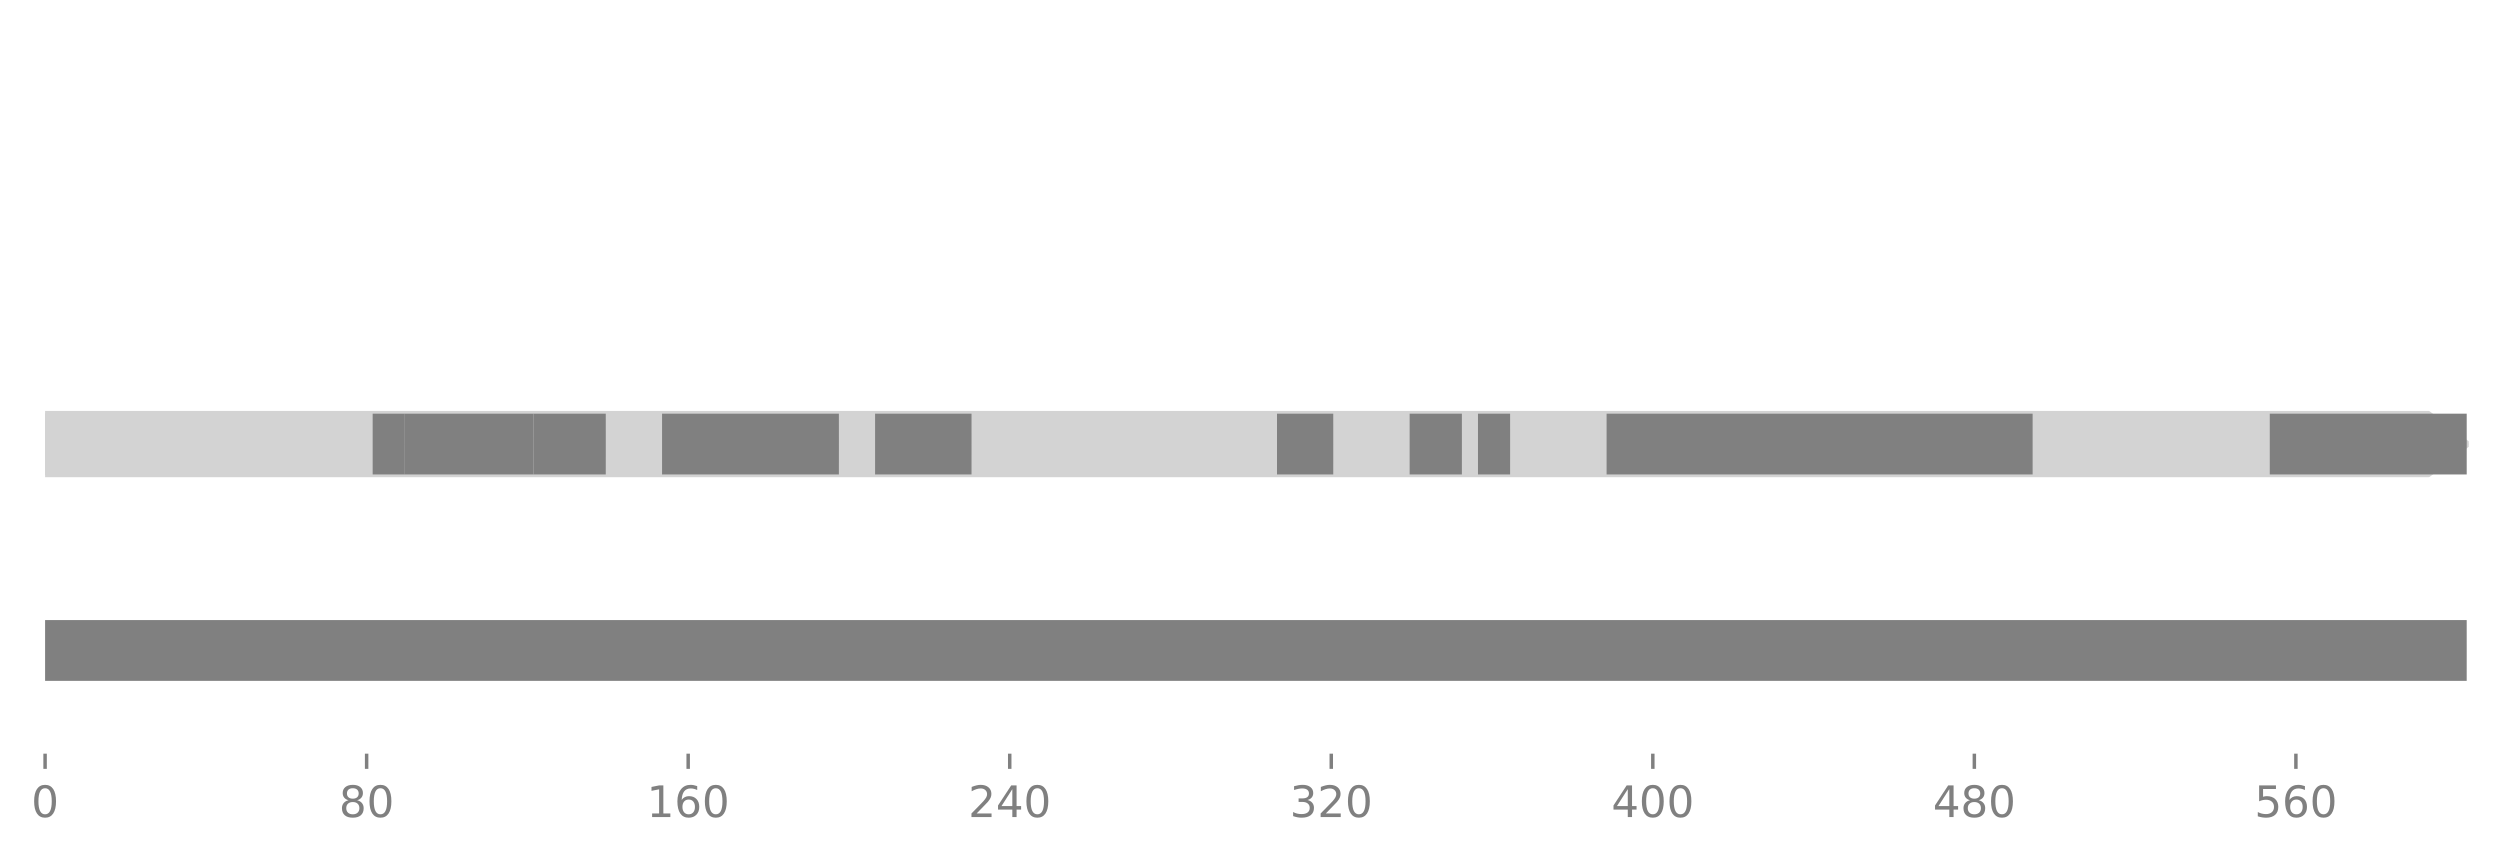 <?xml version="1.0" encoding="utf-8" standalone="no"?>
<!DOCTYPE svg PUBLIC "-//W3C//DTD SVG 1.1//EN"
  "http://www.w3.org/Graphics/SVG/1.1/DTD/svg11.dtd">
<!-- Created with matplotlib (https://matplotlib.org/) -->
<svg height="197.398pt" version="1.1" viewBox="0 0 575.581 197.398" width="575.581pt" xmlns="http://www.w3.org/2000/svg" xmlns:xlink="http://www.w3.org/1999/xlink">
 <defs>
  <style type="text/css">
*{stroke-linecap:butt;stroke-linejoin:round;}
  </style>
 </defs>
 <g id="figure_1">
  <g id="patch_1">
   <path d="M 0 197.398 
L 575.581 197.398 
L 575.581 0 
L 0 0 
z
" style="fill:#ffffff;"/>
  </g>
  <g id="axes_1">
   <g id="patch_2">
    <path clip-path="url(#p27f580fb70)" d="M 568.381 102.24 
L 559.128 109.368 
L 559.128 109.368 
L 10.381 109.368 
L 10.381 95.112 
L 559.128 95.112 
L 559.128 95.112 
z
" style="fill:#d3d3d3;stroke:#d3d3d3;stroke-linejoin:miter;"/>
   </g>
   <g id="patch_3">
    <path clip-path="url(#p27f580fb70)" d="M 9.919 142.76 
Q 288.916 142.76 567.914 142.76 
L 567.914 142.76 
Q 567.916 146.26 567.919 149.76 
Q 567.916 153.26 567.914 156.76 
L 567.914 156.76 
Q 288.916 156.76 9.919 156.76 
L 9.919 142.76 
z
" style="fill:#808080;"/>
   </g>
   <g id="patch_4">
    <path clip-path="url(#p27f580fb70)" d="M 369.889 95.24 
Q 418.932 95.24 467.975 95.24 
L 467.975 95.24 
Q 467.977 98.74 467.978 102.24 
Q 467.977 105.74 467.975 109.24 
L 467.975 109.24 
Q 418.932 109.24 369.889 109.24 
L 369.889 95.24 
z
" style="fill:#808080;"/>
   </g>
   <g id="patch_5">
    <path clip-path="url(#p27f580fb70)" d="M 522.575 95.24 
Q 545.246 95.24 567.916 95.24 
L 567.916 95.24 
Q 567.917 98.74 567.919 102.24 
Q 567.917 105.74 567.916 109.24 
L 567.916 109.24 
Q 545.246 109.24 522.575 109.24 
L 522.575 95.24 
z
" style="fill:#808080;"/>
   </g>
   <g id="patch_6">
    <path clip-path="url(#p27f580fb70)" d="M 152.426 95.24 
Q 172.782 95.24 193.137 95.24 
L 193.137 95.24 
Q 193.14 98.74 193.142 102.24 
Q 193.14 105.74 193.137 109.24 
L 193.137 109.24 
Q 172.782 109.24 152.426 109.24 
L 152.426 95.24 
z
" style="fill:#808080;"/>
   </g>
   <g id="patch_7">
    <path clip-path="url(#p27f580fb70)" d="M 93.202 95.24 
Q 108.006 95.24 122.81 95.24 
L 122.81 95.24 
Q 122.812 98.74 122.814 102.24 
Q 122.812 105.74 122.81 109.24 
L 122.81 109.24 
Q 108.006 109.24 93.202 109.24 
L 93.202 95.24 
z
" style="fill:#808080;"/>
   </g>
   <g id="patch_8">
    <path clip-path="url(#p27f580fb70)" d="M 201.471 95.24 
Q 212.574 95.24 223.677 95.24 
L 223.677 95.24 
Q 223.678 98.74 223.68 102.24 
Q 223.678 105.74 223.677 109.24 
L 223.677 109.24 
Q 212.574 109.24 201.471 109.24 
L 201.471 95.24 
z
" style="fill:#808080;"/>
   </g>
   <g id="patch_9">
    <path clip-path="url(#p27f580fb70)" d="M 122.814 95.24 
Q 131.14 95.24 139.467 95.24 
L 139.467 95.24 
Q 139.469 98.74 139.471 102.24 
Q 139.469 105.74 139.467 109.24 
L 139.467 109.24 
Q 131.14 109.24 122.814 109.24 
L 122.814 95.24 
z
" style="fill:#808080;"/>
   </g>
   <g id="patch_10">
    <path clip-path="url(#p27f580fb70)" d="M 294.008 95.24 
Q 300.484 95.24 306.96 95.24 
L 306.96 95.24 
Q 306.962 98.74 306.963 102.24 
Q 306.962 105.74 306.96 109.24 
L 306.96 109.24 
Q 300.484 109.24 294.008 109.24 
L 294.008 95.24 
z
" style="fill:#808080;"/>
   </g>
   <g id="patch_11">
    <path clip-path="url(#p27f580fb70)" d="M 324.545 95.24 
Q 330.559 95.24 336.572 95.24 
L 336.572 95.24 
Q 336.574 98.74 336.575 102.24 
Q 336.574 105.74 336.572 109.24 
L 336.572 109.24 
Q 330.559 109.24 324.545 109.24 
L 324.545 95.24 
z
" style="fill:#808080;"/>
   </g>
   <g id="patch_12">
    <path clip-path="url(#p27f580fb70)" d="M 85.799 95.24 
Q 89.499 95.24 93.199 95.24 
L 93.199 95.24 
Q 93.2 98.74 93.202 102.24 
Q 93.2 105.74 93.199 109.24 
L 93.199 109.24 
Q 89.499 109.24 85.799 109.24 
L 85.799 95.24 
z
" style="fill:#808080;"/>
   </g>
   <g id="patch_13">
    <path clip-path="url(#p27f580fb70)" d="M 340.277 95.24 
Q 343.976 95.24 347.676 95.24 
L 347.676 95.24 
Q 347.678 98.74 347.68 102.24 
Q 347.678 105.74 347.676 109.24 
L 347.676 109.24 
Q 343.976 109.24 340.277 109.24 
L 340.277 95.24 
z
" style="fill:#808080;"/>
   </g>
   <g id="matplotlib.axis_1">
    <g id="xtick_1">
     <g id="line2d_1">
      <defs>
       <path d="M 0 0 
L 0 3.5 
" id="mb2cc066310" style="stroke:#808080;stroke-width:0.8;"/>
      </defs>
      <g>
       <use style="fill:#808080;stroke:#808080;stroke-width:0.8;" x="10.381" xlink:href="#mb2cc066310" y="173.52"/>
      </g>
     </g>
     <g id="text_1">
      <!-- 0 -->
      <defs>
       <path d="M 31.781 66.406 
Q 24.172 66.406 20.328 58.906 
Q 16.5 51.422 16.5 36.375 
Q 16.5 21.391 20.328 13.891 
Q 24.172 6.391 31.781 6.391 
Q 39.453 6.391 43.281 13.891 
Q 47.125 21.391 47.125 36.375 
Q 47.125 51.422 43.281 58.906 
Q 39.453 66.406 31.781 66.406 
z
M 31.781 74.219 
Q 44.047 74.219 50.516 64.516 
Q 56.984 54.828 56.984 36.375 
Q 56.984 17.969 50.516 8.266 
Q 44.047 -1.422 31.781 -1.422 
Q 19.531 -1.422 13.062 8.266 
Q 6.594 17.969 6.594 36.375 
Q 6.594 54.828 13.062 64.516 
Q 19.531 74.219 31.781 74.219 
z
" id="DejaVuSans-48"/>
      </defs>
      <g style="fill:#808080;" transform="translate(7.2 188.118)scale(0.1 -0.1)">
       <use xlink:href="#DejaVuSans-48"/>
      </g>
     </g>
    </g>
    <g id="xtick_2">
     <g id="line2d_2">
      <g>
       <use style="fill:#808080;stroke:#808080;stroke-width:0.8;" x="84.411" xlink:href="#mb2cc066310" y="173.52"/>
      </g>
     </g>
     <g id="text_2">
      <!-- 80 -->
      <defs>
       <path d="M 31.781 34.625 
Q 24.75 34.625 20.719 30.859 
Q 16.703 27.094 16.703 20.516 
Q 16.703 13.922 20.719 10.156 
Q 24.75 6.391 31.781 6.391 
Q 38.812 6.391 42.859 10.172 
Q 46.922 13.969 46.922 20.516 
Q 46.922 27.094 42.891 30.859 
Q 38.875 34.625 31.781 34.625 
z
M 21.922 38.812 
Q 15.578 40.375 12.031 44.719 
Q 8.5 49.078 8.5 55.328 
Q 8.5 64.062 14.719 69.141 
Q 20.953 74.219 31.781 74.219 
Q 42.672 74.219 48.875 69.141 
Q 55.078 64.062 55.078 55.328 
Q 55.078 49.078 51.531 44.719 
Q 48 40.375 41.703 38.812 
Q 48.828 37.156 52.797 32.312 
Q 56.781 27.484 56.781 20.516 
Q 56.781 9.906 50.312 4.234 
Q 43.844 -1.422 31.781 -1.422 
Q 19.734 -1.422 13.25 4.234 
Q 6.781 9.906 6.781 20.516 
Q 6.781 27.484 10.781 32.312 
Q 14.797 37.156 21.922 38.812 
z
M 18.312 54.391 
Q 18.312 48.734 21.844 45.562 
Q 25.391 42.391 31.781 42.391 
Q 38.141 42.391 41.719 45.562 
Q 45.312 48.734 45.312 54.391 
Q 45.312 60.062 41.719 63.234 
Q 38.141 66.406 31.781 66.406 
Q 25.391 66.406 21.844 63.234 
Q 18.312 60.062 18.312 54.391 
z
" id="DejaVuSans-56"/>
      </defs>
      <g style="fill:#808080;" transform="translate(78.049 188.118)scale(0.1 -0.1)">
       <use xlink:href="#DejaVuSans-56"/>
       <use x="63.623" xlink:href="#DejaVuSans-48"/>
      </g>
     </g>
    </g>
    <g id="xtick_3">
     <g id="line2d_3">
      <g>
       <use style="fill:#808080;stroke:#808080;stroke-width:0.8;" x="158.441" xlink:href="#mb2cc066310" y="173.52"/>
      </g>
     </g>
     <g id="text_3">
      <!-- 160 -->
      <defs>
       <path d="M 12.406 8.297 
L 28.516 8.297 
L 28.516 63.922 
L 10.984 60.406 
L 10.984 69.391 
L 28.422 72.906 
L 38.281 72.906 
L 38.281 8.297 
L 54.391 8.297 
L 54.391 0 
L 12.406 0 
z
" id="DejaVuSans-49"/>
       <path d="M 33.016 40.375 
Q 26.375 40.375 22.484 35.828 
Q 18.609 31.297 18.609 23.391 
Q 18.609 15.531 22.484 10.953 
Q 26.375 6.391 33.016 6.391 
Q 39.656 6.391 43.531 10.953 
Q 47.406 15.531 47.406 23.391 
Q 47.406 31.297 43.531 35.828 
Q 39.656 40.375 33.016 40.375 
z
M 52.594 71.297 
L 52.594 62.312 
Q 48.875 64.062 45.094 64.984 
Q 41.312 65.922 37.594 65.922 
Q 27.828 65.922 22.672 59.328 
Q 17.531 52.734 16.797 39.406 
Q 19.672 43.656 24.016 45.922 
Q 28.375 48.188 33.594 48.188 
Q 44.578 48.188 50.953 41.516 
Q 57.328 34.859 57.328 23.391 
Q 57.328 12.156 50.688 5.359 
Q 44.047 -1.422 33.016 -1.422 
Q 20.359 -1.422 13.672 8.266 
Q 6.984 17.969 6.984 36.375 
Q 6.984 53.656 15.188 63.938 
Q 23.391 74.219 37.203 74.219 
Q 40.922 74.219 44.703 73.484 
Q 48.484 72.75 52.594 71.297 
z
" id="DejaVuSans-54"/>
      </defs>
      <g style="fill:#808080;" transform="translate(148.897 188.118)scale(0.1 -0.1)">
       <use xlink:href="#DejaVuSans-49"/>
       <use x="63.623" xlink:href="#DejaVuSans-54"/>
       <use x="127.246" xlink:href="#DejaVuSans-48"/>
      </g>
     </g>
    </g>
    <g id="xtick_4">
     <g id="line2d_4">
      <g>
       <use style="fill:#808080;stroke:#808080;stroke-width:0.8;" x="232.471" xlink:href="#mb2cc066310" y="173.52"/>
      </g>
     </g>
     <g id="text_4">
      <!-- 240 -->
      <defs>
       <path d="M 19.188 8.297 
L 53.609 8.297 
L 53.609 0 
L 7.328 0 
L 7.328 8.297 
Q 12.938 14.109 22.625 23.891 
Q 32.328 33.688 34.812 36.531 
Q 39.547 41.844 41.422 45.531 
Q 43.312 49.219 43.312 52.781 
Q 43.312 58.594 39.234 62.25 
Q 35.156 65.922 28.609 65.922 
Q 23.969 65.922 18.812 64.312 
Q 13.672 62.703 7.812 59.422 
L 7.812 69.391 
Q 13.766 71.781 18.938 73 
Q 24.125 74.219 28.422 74.219 
Q 39.75 74.219 46.484 68.547 
Q 53.219 62.891 53.219 53.422 
Q 53.219 48.922 51.531 44.891 
Q 49.859 40.875 45.406 35.406 
Q 44.188 33.984 37.641 27.219 
Q 31.109 20.453 19.188 8.297 
z
" id="DejaVuSans-50"/>
       <path d="M 37.797 64.312 
L 12.891 25.391 
L 37.797 25.391 
z
M 35.203 72.906 
L 47.609 72.906 
L 47.609 25.391 
L 58.016 25.391 
L 58.016 17.188 
L 47.609 17.188 
L 47.609 0 
L 37.797 0 
L 37.797 17.188 
L 4.891 17.188 
L 4.891 26.703 
z
" id="DejaVuSans-52"/>
      </defs>
      <g style="fill:#808080;" transform="translate(222.927 188.118)scale(0.1 -0.1)">
       <use xlink:href="#DejaVuSans-50"/>
       <use x="63.623" xlink:href="#DejaVuSans-52"/>
       <use x="127.246" xlink:href="#DejaVuSans-48"/>
      </g>
     </g>
    </g>
    <g id="xtick_5">
     <g id="line2d_5">
      <g>
       <use style="fill:#808080;stroke:#808080;stroke-width:0.8;" x="306.501" xlink:href="#mb2cc066310" y="173.52"/>
      </g>
     </g>
     <g id="text_5">
      <!-- 320 -->
      <defs>
       <path d="M 40.578 39.312 
Q 47.656 37.797 51.625 33 
Q 55.609 28.219 55.609 21.188 
Q 55.609 10.406 48.188 4.484 
Q 40.766 -1.422 27.094 -1.422 
Q 22.516 -1.422 17.656 -0.516 
Q 12.797 0.391 7.625 2.203 
L 7.625 11.719 
Q 11.719 9.328 16.594 8.109 
Q 21.484 6.891 26.812 6.891 
Q 36.078 6.891 40.938 10.547 
Q 45.797 14.203 45.797 21.188 
Q 45.797 27.641 41.281 31.266 
Q 36.766 34.906 28.719 34.906 
L 20.219 34.906 
L 20.219 43.016 
L 29.109 43.016 
Q 36.375 43.016 40.234 45.922 
Q 44.094 48.828 44.094 54.297 
Q 44.094 59.906 40.109 62.906 
Q 36.141 65.922 28.719 65.922 
Q 24.656 65.922 20.016 65.031 
Q 15.375 64.156 9.812 62.312 
L 9.812 71.094 
Q 15.438 72.656 20.344 73.438 
Q 25.25 74.219 29.594 74.219 
Q 40.828 74.219 47.359 69.109 
Q 53.906 64.016 53.906 55.328 
Q 53.906 49.266 50.438 45.094 
Q 46.969 40.922 40.578 39.312 
z
" id="DejaVuSans-51"/>
      </defs>
      <g style="fill:#808080;" transform="translate(296.957 188.118)scale(0.1 -0.1)">
       <use xlink:href="#DejaVuSans-51"/>
       <use x="63.623" xlink:href="#DejaVuSans-50"/>
       <use x="127.246" xlink:href="#DejaVuSans-48"/>
      </g>
     </g>
    </g>
    <g id="xtick_6">
     <g id="line2d_6">
      <g>
       <use style="fill:#808080;stroke:#808080;stroke-width:0.8;" x="380.531" xlink:href="#mb2cc066310" y="173.52"/>
      </g>
     </g>
     <g id="text_6">
      <!-- 400 -->
      <g style="fill:#808080;" transform="translate(370.987 188.118)scale(0.1 -0.1)">
       <use xlink:href="#DejaVuSans-52"/>
       <use x="63.623" xlink:href="#DejaVuSans-48"/>
       <use x="127.246" xlink:href="#DejaVuSans-48"/>
      </g>
     </g>
    </g>
    <g id="xtick_7">
     <g id="line2d_7">
      <g>
       <use style="fill:#808080;stroke:#808080;stroke-width:0.8;" x="454.56" xlink:href="#mb2cc066310" y="173.52"/>
      </g>
     </g>
     <g id="text_7">
      <!-- 480 -->
      <g style="fill:#808080;" transform="translate(445.017 188.118)scale(0.1 -0.1)">
       <use xlink:href="#DejaVuSans-52"/>
       <use x="63.623" xlink:href="#DejaVuSans-56"/>
       <use x="127.246" xlink:href="#DejaVuSans-48"/>
      </g>
     </g>
    </g>
    <g id="xtick_8">
     <g id="line2d_8">
      <g>
       <use style="fill:#808080;stroke:#808080;stroke-width:0.8;" x="528.59" xlink:href="#mb2cc066310" y="173.52"/>
      </g>
     </g>
     <g id="text_8">
      <!-- 560 -->
      <defs>
       <path d="M 10.797 72.906 
L 49.516 72.906 
L 49.516 64.594 
L 19.828 64.594 
L 19.828 46.734 
Q 21.969 47.469 24.109 47.828 
Q 26.266 48.188 28.422 48.188 
Q 40.625 48.188 47.75 41.5 
Q 54.891 34.812 54.891 23.391 
Q 54.891 11.625 47.562 5.094 
Q 40.234 -1.422 26.906 -1.422 
Q 22.312 -1.422 17.547 -0.641 
Q 12.797 0.141 7.719 1.703 
L 7.719 11.625 
Q 12.109 9.234 16.797 8.062 
Q 21.484 6.891 26.703 6.891 
Q 35.156 6.891 40.078 11.328 
Q 45.016 15.766 45.016 23.391 
Q 45.016 31 40.078 35.438 
Q 35.156 39.891 26.703 39.891 
Q 22.75 39.891 18.812 39.016 
Q 14.891 38.141 10.797 36.281 
z
" id="DejaVuSans-53"/>
      </defs>
      <g style="fill:#808080;" transform="translate(519.046 188.118)scale(0.1 -0.1)">
       <use xlink:href="#DejaVuSans-53"/>
       <use x="63.623" xlink:href="#DejaVuSans-54"/>
       <use x="127.246" xlink:href="#DejaVuSans-48"/>
      </g>
     </g>
    </g>
   </g>
  </g>
 </g>
 <defs>
  <clipPath id="p27f580fb70">
   <rect height="166.32" width="558" x="10.381" y="7.2"/>
  </clipPath>
 </defs>
</svg>
